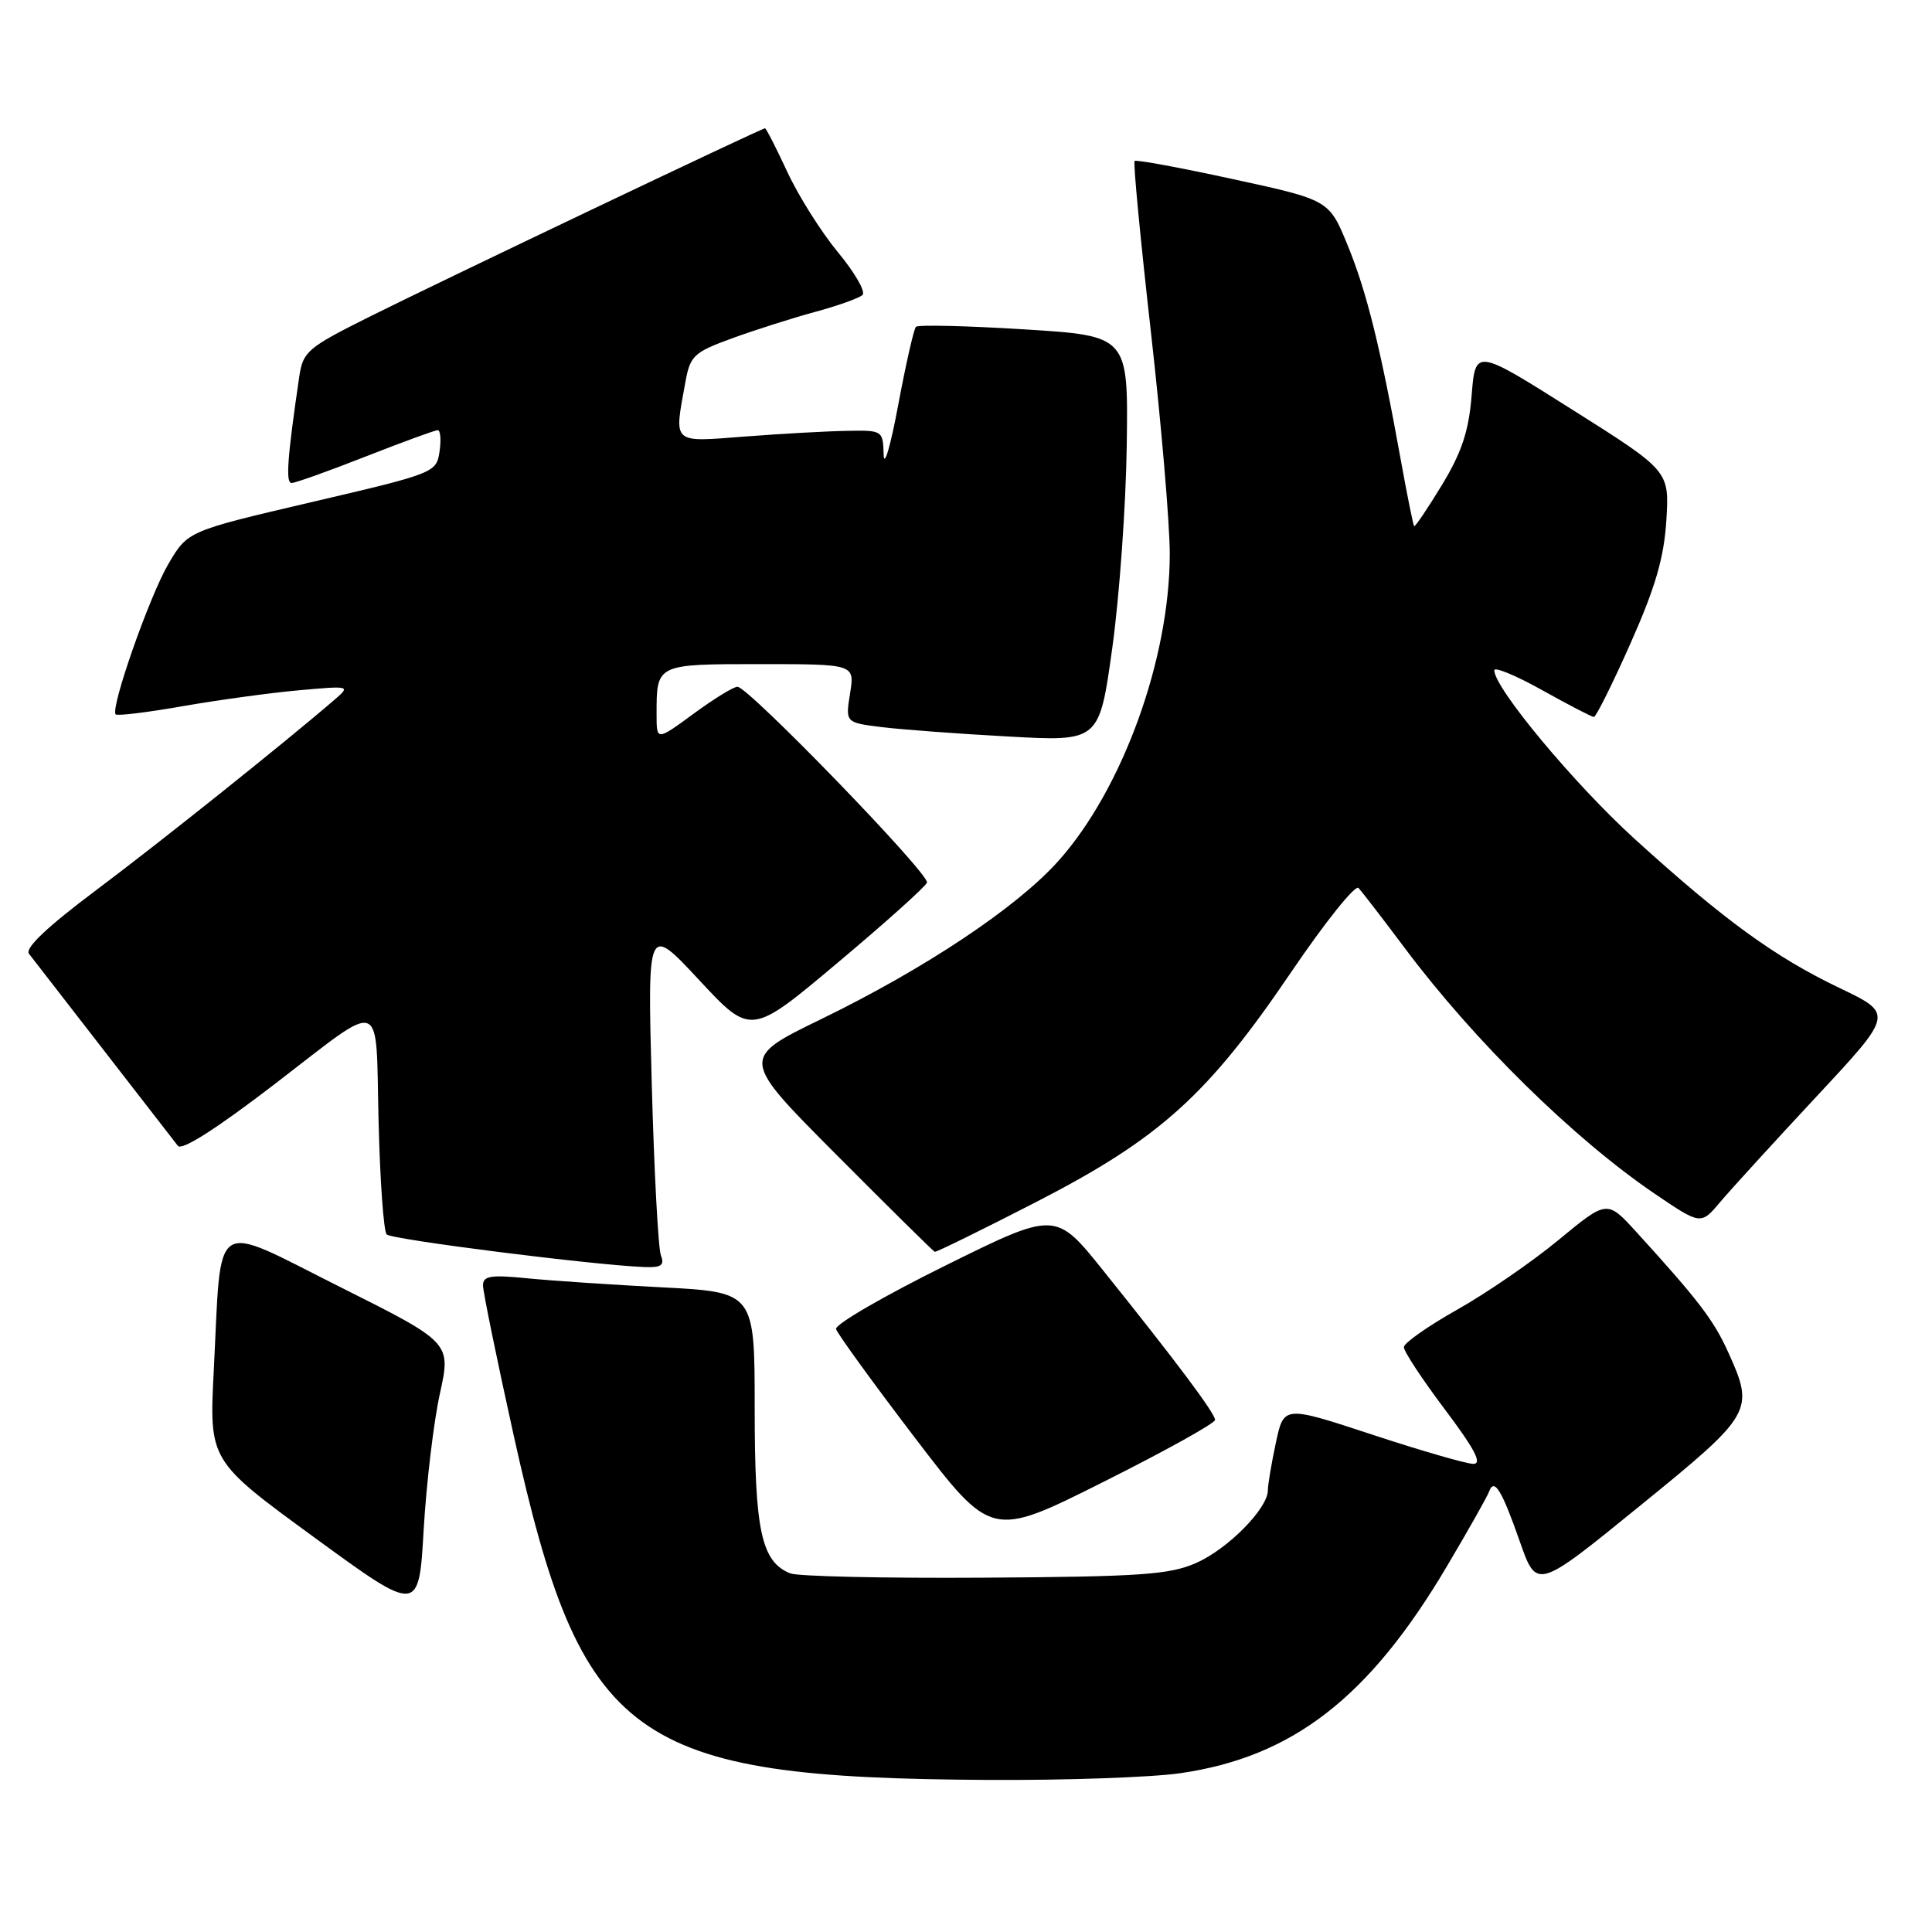<?xml version="1.0" encoding="UTF-8" standalone="no"?>
<!DOCTYPE svg PUBLIC "-//W3C//DTD SVG 1.1//EN" "http://www.w3.org/Graphics/SVG/1.1/DTD/svg11.dtd" >
<svg xmlns="http://www.w3.org/2000/svg" xmlns:xlink="http://www.w3.org/1999/xlink" version="1.1" viewBox="0 0 256 256">
 <g >
 <path fill="currentColor"
d=" M 156.39 234.96 C 171.28 232.81 181.41 224.96 191.70 207.58 C 194.56 202.76 197.08 198.29 197.31 197.65 C 197.98 195.78 198.98 197.40 201.37 204.22 C 203.62 210.66 203.62 210.66 217.24 199.58 C 232.30 187.34 232.52 186.95 228.97 179.12 C 227.05 174.89 225.01 172.23 216.83 163.25 C 212.95 158.99 212.95 158.99 206.53 164.29 C 203.00 167.21 196.94 171.37 193.08 173.54 C 189.21 175.72 186.04 177.95 186.02 178.50 C 186.01 179.06 188.45 182.77 191.45 186.75 C 195.44 192.06 196.45 193.99 195.20 193.97 C 194.27 193.95 188.24 192.21 181.81 190.09 C 170.11 186.24 170.11 186.24 169.06 191.17 C 168.48 193.88 168.00 196.72 168.00 197.47 C 168.00 199.88 162.71 205.24 158.50 207.10 C 155.00 208.65 151.14 208.92 130.47 209.05 C 117.29 209.14 105.70 208.88 104.71 208.48 C 100.88 206.93 100.00 202.86 100.00 186.66 C 100.00 171.22 100.00 171.22 87.75 170.58 C 81.01 170.23 72.91 169.69 69.75 169.37 C 65.02 168.90 64.00 169.07 64.00 170.32 C 64.00 171.16 65.83 180.09 68.06 190.17 C 77.08 230.87 83.57 235.58 131.00 235.85 C 141.18 235.91 152.60 235.51 156.39 234.96 Z  M 58.28 184.70 C 59.78 177.90 59.78 177.90 45.00 170.50 C 27.84 161.90 29.38 160.88 28.33 181.52 C 27.71 193.54 27.71 193.54 41.61 203.69 C 55.50 213.83 55.50 213.83 56.14 202.67 C 56.50 196.52 57.46 188.44 58.28 184.70 Z  M 161.00 188.15 C 161.00 187.27 155.97 180.55 146.18 168.35 C 139.86 160.47 139.86 160.47 125.18 167.74 C 117.11 171.73 110.63 175.50 110.78 176.10 C 110.94 176.70 115.64 183.18 121.22 190.50 C 131.37 203.80 131.37 203.80 146.19 196.37 C 154.33 192.29 161.00 188.59 161.00 188.15 Z  M 87.57 166.33 C 87.22 165.41 86.67 155.17 86.36 143.58 C 85.79 122.50 85.79 122.50 92.64 129.86 C 99.50 137.23 99.50 137.23 111.00 127.56 C 117.33 122.25 122.65 117.47 122.83 116.95 C 123.22 115.85 99.16 91.00 97.72 91.00 C 97.19 91.00 94.57 92.61 91.88 94.59 C 87.00 98.17 87.00 98.17 87.00 94.67 C 87.00 87.96 86.91 88.00 100.73 88.00 C 113.26 88.00 113.26 88.00 112.64 91.87 C 112.02 95.74 112.02 95.74 116.76 96.34 C 119.37 96.66 126.94 97.23 133.58 97.59 C 145.66 98.26 145.66 98.26 147.38 85.88 C 148.33 79.07 149.19 66.97 149.30 59.00 C 149.50 44.50 149.50 44.50 135.69 43.64 C 128.09 43.17 121.65 43.02 121.37 43.30 C 121.09 43.58 120.03 48.24 119.02 53.65 C 118.01 59.07 117.15 62.04 117.09 60.25 C 117.00 57.04 116.94 57.00 112.25 57.09 C 109.64 57.13 103.56 57.47 98.75 57.84 C 88.93 58.59 89.31 58.93 90.81 50.67 C 91.45 47.13 91.91 46.69 97.00 44.83 C 100.03 43.73 104.97 42.15 108.00 41.33 C 111.03 40.51 113.86 39.50 114.29 39.08 C 114.73 38.66 113.26 36.11 111.02 33.41 C 108.79 30.71 105.77 25.91 104.31 22.75 C 102.84 19.59 101.52 17.00 101.37 17.00 C 100.91 17.00 58.11 37.39 48.84 42.03 C 40.73 46.08 40.14 46.59 39.65 49.93 C 38.08 60.61 37.83 64.00 38.63 64.00 C 39.12 64.00 43.53 62.43 48.43 60.50 C 53.33 58.58 57.64 57.00 58.00 57.00 C 58.36 57.00 58.47 58.28 58.24 59.84 C 57.83 62.63 57.57 62.73 41.34 66.52 C 24.87 70.37 24.87 70.37 22.31 74.73 C 19.78 79.05 14.58 93.91 15.33 94.66 C 15.55 94.88 19.58 94.39 24.29 93.56 C 29.01 92.74 35.93 91.79 39.68 91.46 C 46.36 90.86 46.46 90.88 44.38 92.67 C 37.80 98.35 21.20 111.61 12.74 117.95 C 6.27 122.80 3.26 125.64 3.84 126.38 C 4.92 127.78 23.21 151.38 23.57 151.83 C 24.09 152.50 28.70 149.56 36.50 143.57 C 51.10 132.36 49.76 131.88 50.16 148.46 C 50.35 156.37 50.83 163.17 51.24 163.57 C 51.91 164.25 78.64 167.63 85.36 167.89 C 87.64 167.98 88.08 167.66 87.57 166.33 Z  M 137.34 159.25 C 153.69 150.84 160.04 145.11 171.08 128.82 C 175.56 122.22 179.57 117.20 180.01 117.66 C 180.44 118.12 183.21 121.71 186.15 125.64 C 195.37 137.96 208.54 150.89 219.25 158.17 C 225.37 162.32 225.37 162.32 227.93 159.28 C 229.34 157.61 235.09 151.31 240.70 145.29 C 250.91 134.34 250.91 134.34 243.76 130.92 C 235.15 126.80 228.41 121.89 216.63 111.19 C 208.62 103.91 198.00 91.16 198.00 88.82 C 198.00 88.32 200.86 89.50 204.35 91.45 C 207.84 93.40 210.92 95.00 211.20 95.00 C 211.48 95.00 213.67 90.61 216.05 85.25 C 219.34 77.85 220.49 73.92 220.80 68.95 C 221.20 62.40 221.20 62.40 208.35 54.29 C 195.50 46.17 195.50 46.17 195.00 52.38 C 194.62 57.13 193.69 59.93 191.06 64.27 C 189.16 67.39 187.51 69.84 187.38 69.72 C 187.26 69.59 186.46 65.66 185.62 60.99 C 182.94 46.13 181.10 38.66 178.57 32.50 C 176.11 26.50 176.11 26.50 163.40 23.74 C 156.41 22.22 150.53 21.13 150.34 21.33 C 150.14 21.53 151.11 31.68 152.49 43.89 C 153.87 56.10 155.00 69.37 155.00 73.39 C 155.00 87.34 148.70 104.67 140.18 114.15 C 134.65 120.30 122.50 128.38 108.81 135.04 C 98.11 140.24 98.11 140.24 110.81 152.99 C 117.79 160.00 123.66 165.80 123.86 165.87 C 124.06 165.94 130.13 162.96 137.34 159.25 Z "/>
</g>
</svg>
